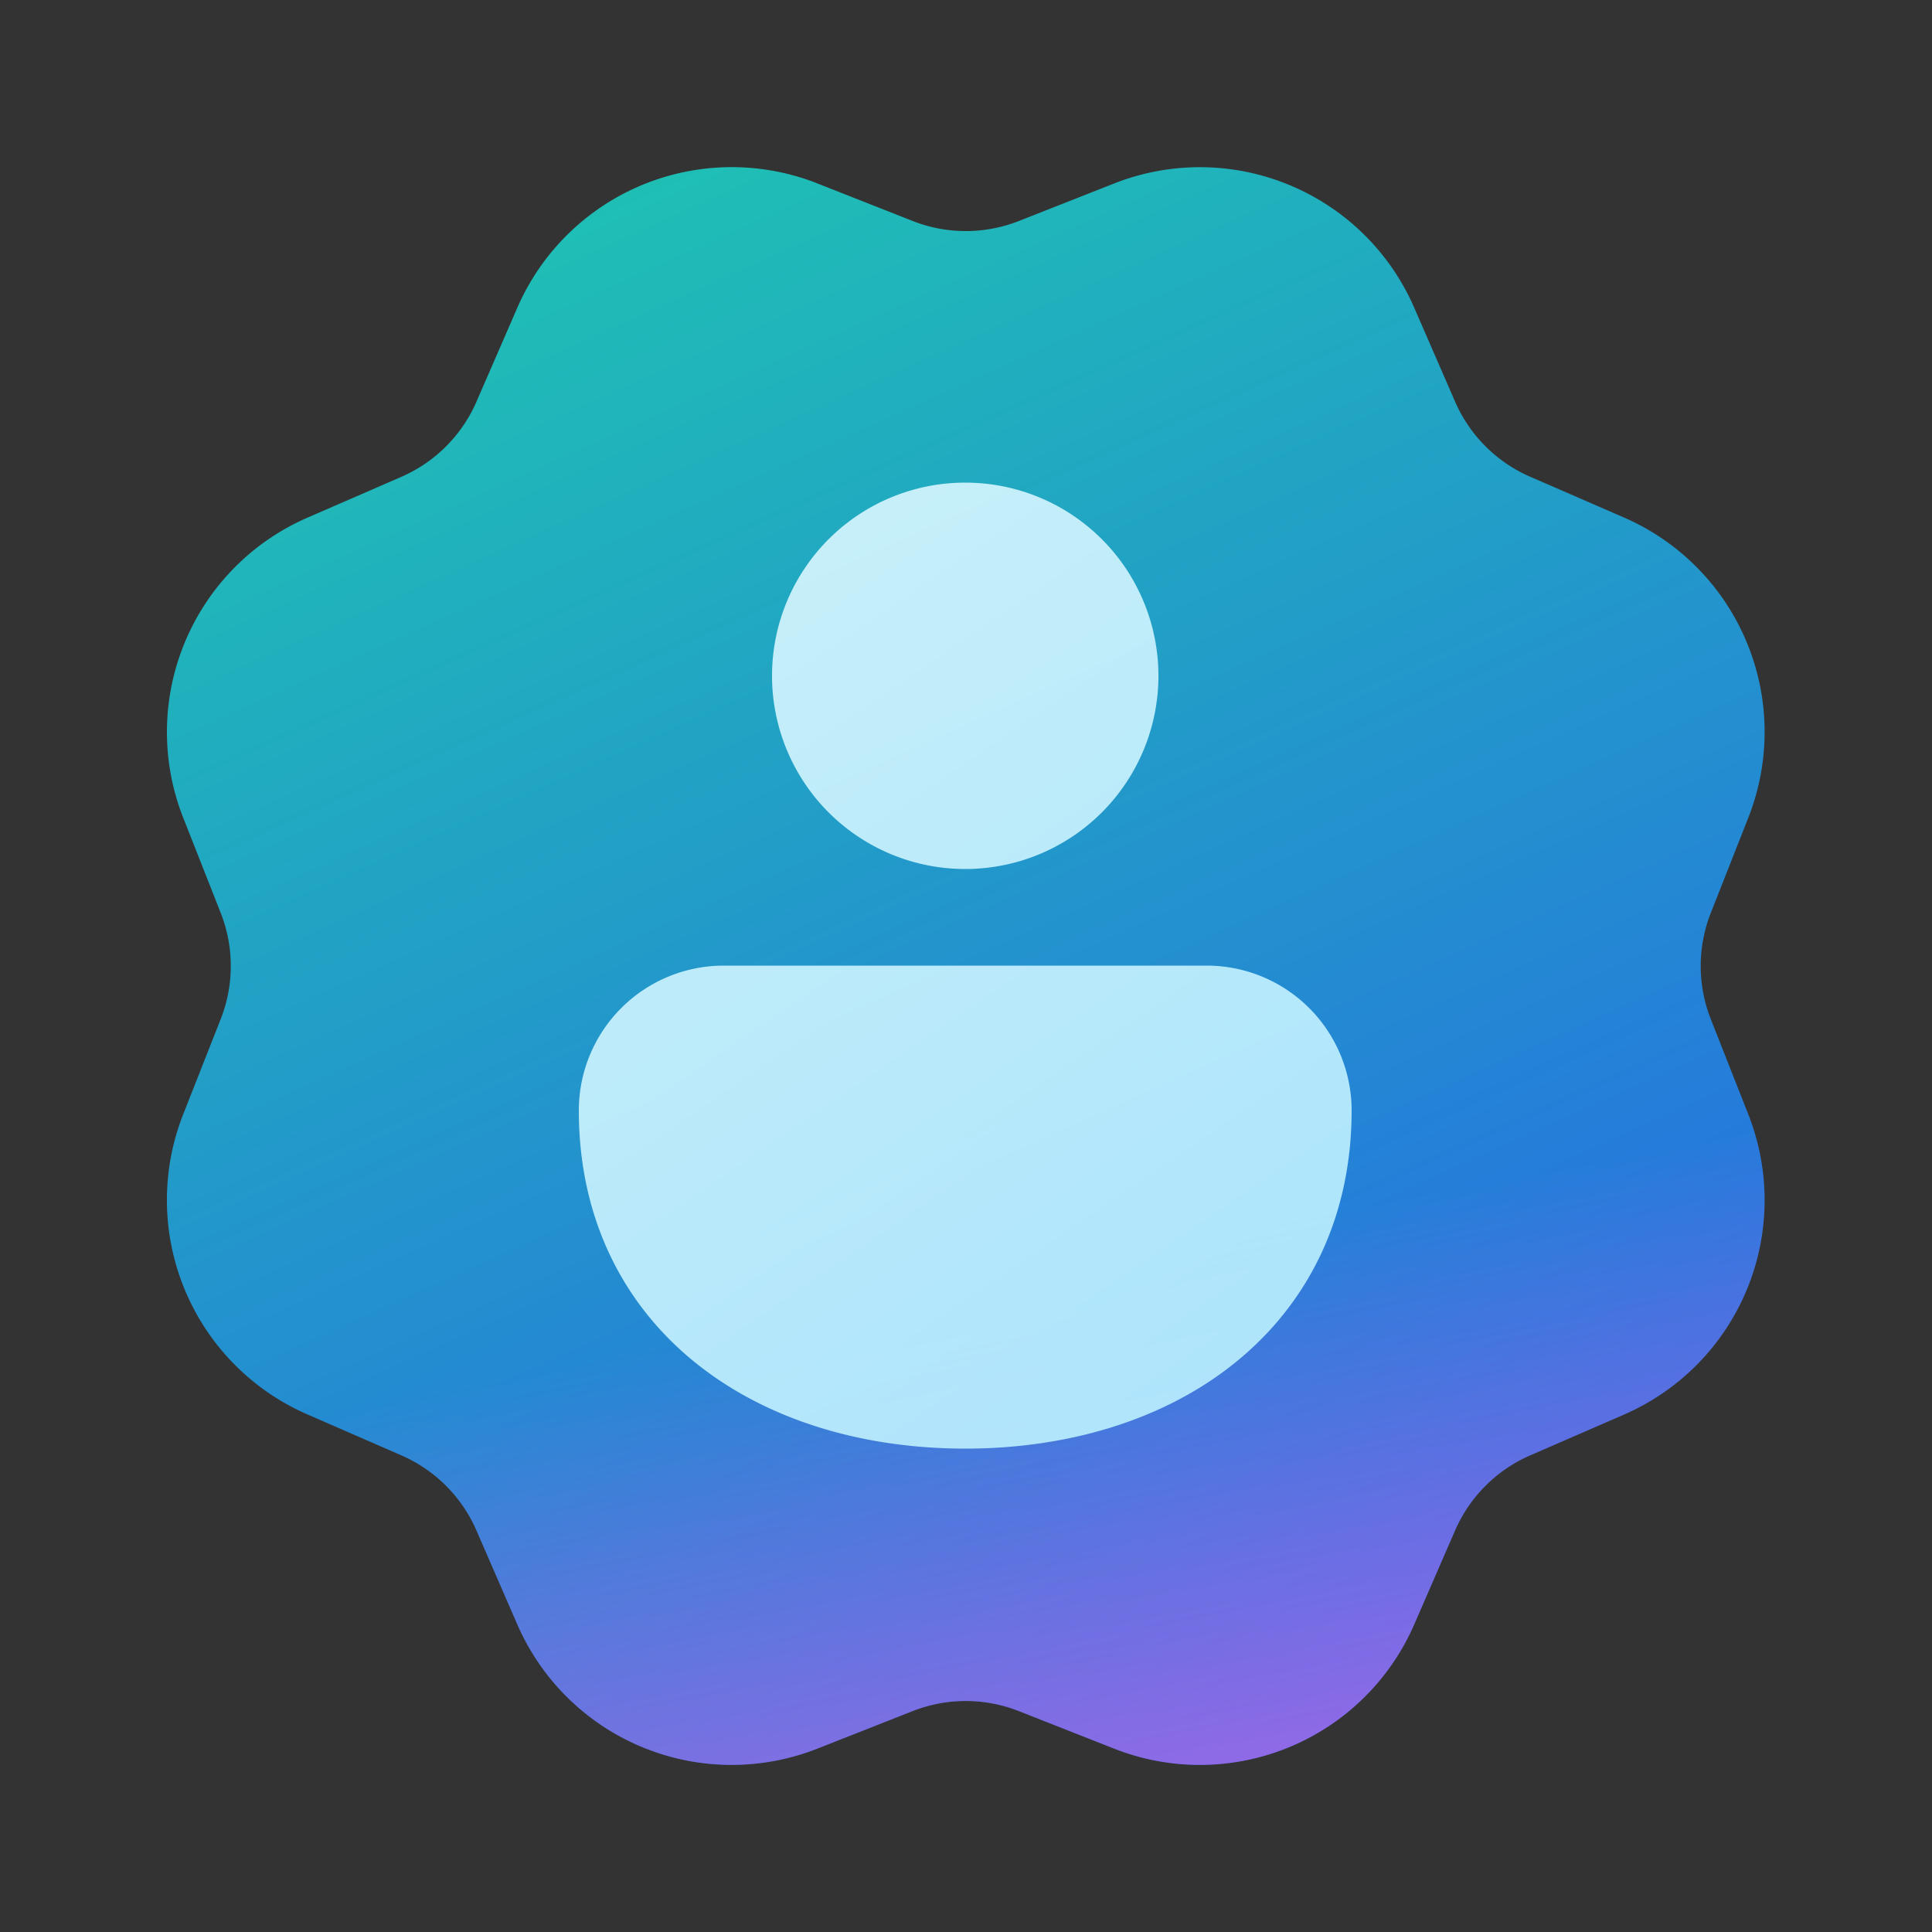 <svg xmlns="http://www.w3.org/2000/svg" width="1em" height="1em" viewBox="0 0 20 20"><rect x="0" y="0" width="20" height="20" fill="#333333" stroke="none"/><g fill="none"><path fill="url(#IconifyId195ad048a32870fdf38271)" d="m8.459 1.898l.99.39a1.5 1.5 0 0 0 1.098 0l.99-.39a2.42 2.42 0 0 1 3.102 1.285l.424.975a1.5 1.5 0 0 0 .777.777l.975.424A2.42 2.42 0 0 1 18.1 8.461l-.39.99a1.5 1.5 0 0 0 0 1.099l.39.99a2.42 2.42 0 0 1-1.285 3.102l-.975.424a1.5 1.5 0 0 0-.777.777l-.424.975a2.42 2.42 0 0 1-3.102 1.285l-.99-.39a1.5 1.5 0 0 0-1.099 0l-.99.39a2.42 2.42 0 0 1-3.102-1.285l-.424-.975a1.5 1.5 0 0 0-.777-.777l-.975-.425a2.42 2.42 0 0 1-1.285-3.102l.39-.99a1.5 1.5 0 0 0 0-1.098l-.39-.99A2.42 2.42 0 0 1 3.18 5.36l.975-.424a1.5 1.5 0 0 0 .777-.777l.424-.975A2.42 2.42 0 0 1 8.46 1.898"/><path fill="url(#IconifyId195ad048a32870fdf38272)" fill-opacity=".7" d="m8.459 1.898l.99.39a1.5 1.5 0 0 0 1.098 0l.99-.39a2.42 2.42 0 0 1 3.102 1.285l.424.975a1.5 1.5 0 0 0 .777.777l.975.424A2.42 2.42 0 0 1 18.1 8.461l-.39.99a1.5 1.5 0 0 0 0 1.099l.39.99a2.42 2.42 0 0 1-1.285 3.102l-.975.424a1.5 1.5 0 0 0-.777.777l-.424.975a2.42 2.42 0 0 1-3.102 1.285l-.99-.39a1.5 1.5 0 0 0-1.099 0l-.99.39a2.42 2.42 0 0 1-3.102-1.285l-.424-.975a1.5 1.5 0 0 0-.777-.777l-.975-.425a2.42 2.42 0 0 1-1.285-3.102l.39-.99a1.5 1.5 0 0 0 0-1.098l-.39-.99A2.42 2.42 0 0 1 3.18 5.36l.975-.424a1.5 1.5 0 0 0 .777-.777l.424-.975A2.42 2.42 0 0 1 8.46 1.898"/><path fill="url(#IconifyId195ad048a32870fdf38273)" fill-opacity=".9" d="M7.992 6.996a2 2 0 1 1 4 0a2 2 0 0 1-4 0m-.5 3h5a1.5 1.5 0 0 1 1.5 1.5c0 1.116-.459 2.01-1.212 2.615c-.741.595-1.735.885-2.788.885s-2.046-.29-2.788-.885c-.753-.605-1.212-1.499-1.212-2.615a1.5 1.5 0 0 1 1.5-1.5"/><defs><linearGradient id="IconifyId195ad048a32870fdf38271" x1="4.484" x2="12.755" y1=".81" y2="19.19" gradientUnits="userSpaceOnUse"><stop stop-color="#1EC8B0"/><stop offset="1" stop-color="#2764E7"/></linearGradient><linearGradient id="IconifyId195ad048a32870fdf38272" x1="12.558" x2="15.836" y1="3.761" y2="20.05" gradientUnits="userSpaceOnUse"><stop offset=".533" stop-color="#FF6CE8" stop-opacity="0"/><stop offset="1" stop-color="#FF6CE8"/></linearGradient><linearGradient id="IconifyId195ad048a32870fdf38273" x1="15.996" x2="-1.562" y1="23.567" y2="-2.192" gradientUnits="userSpaceOnUse"><stop stop-color="#9DEAFF"/><stop offset="1" stop-color="#fff"/></linearGradient></defs></g></svg>
